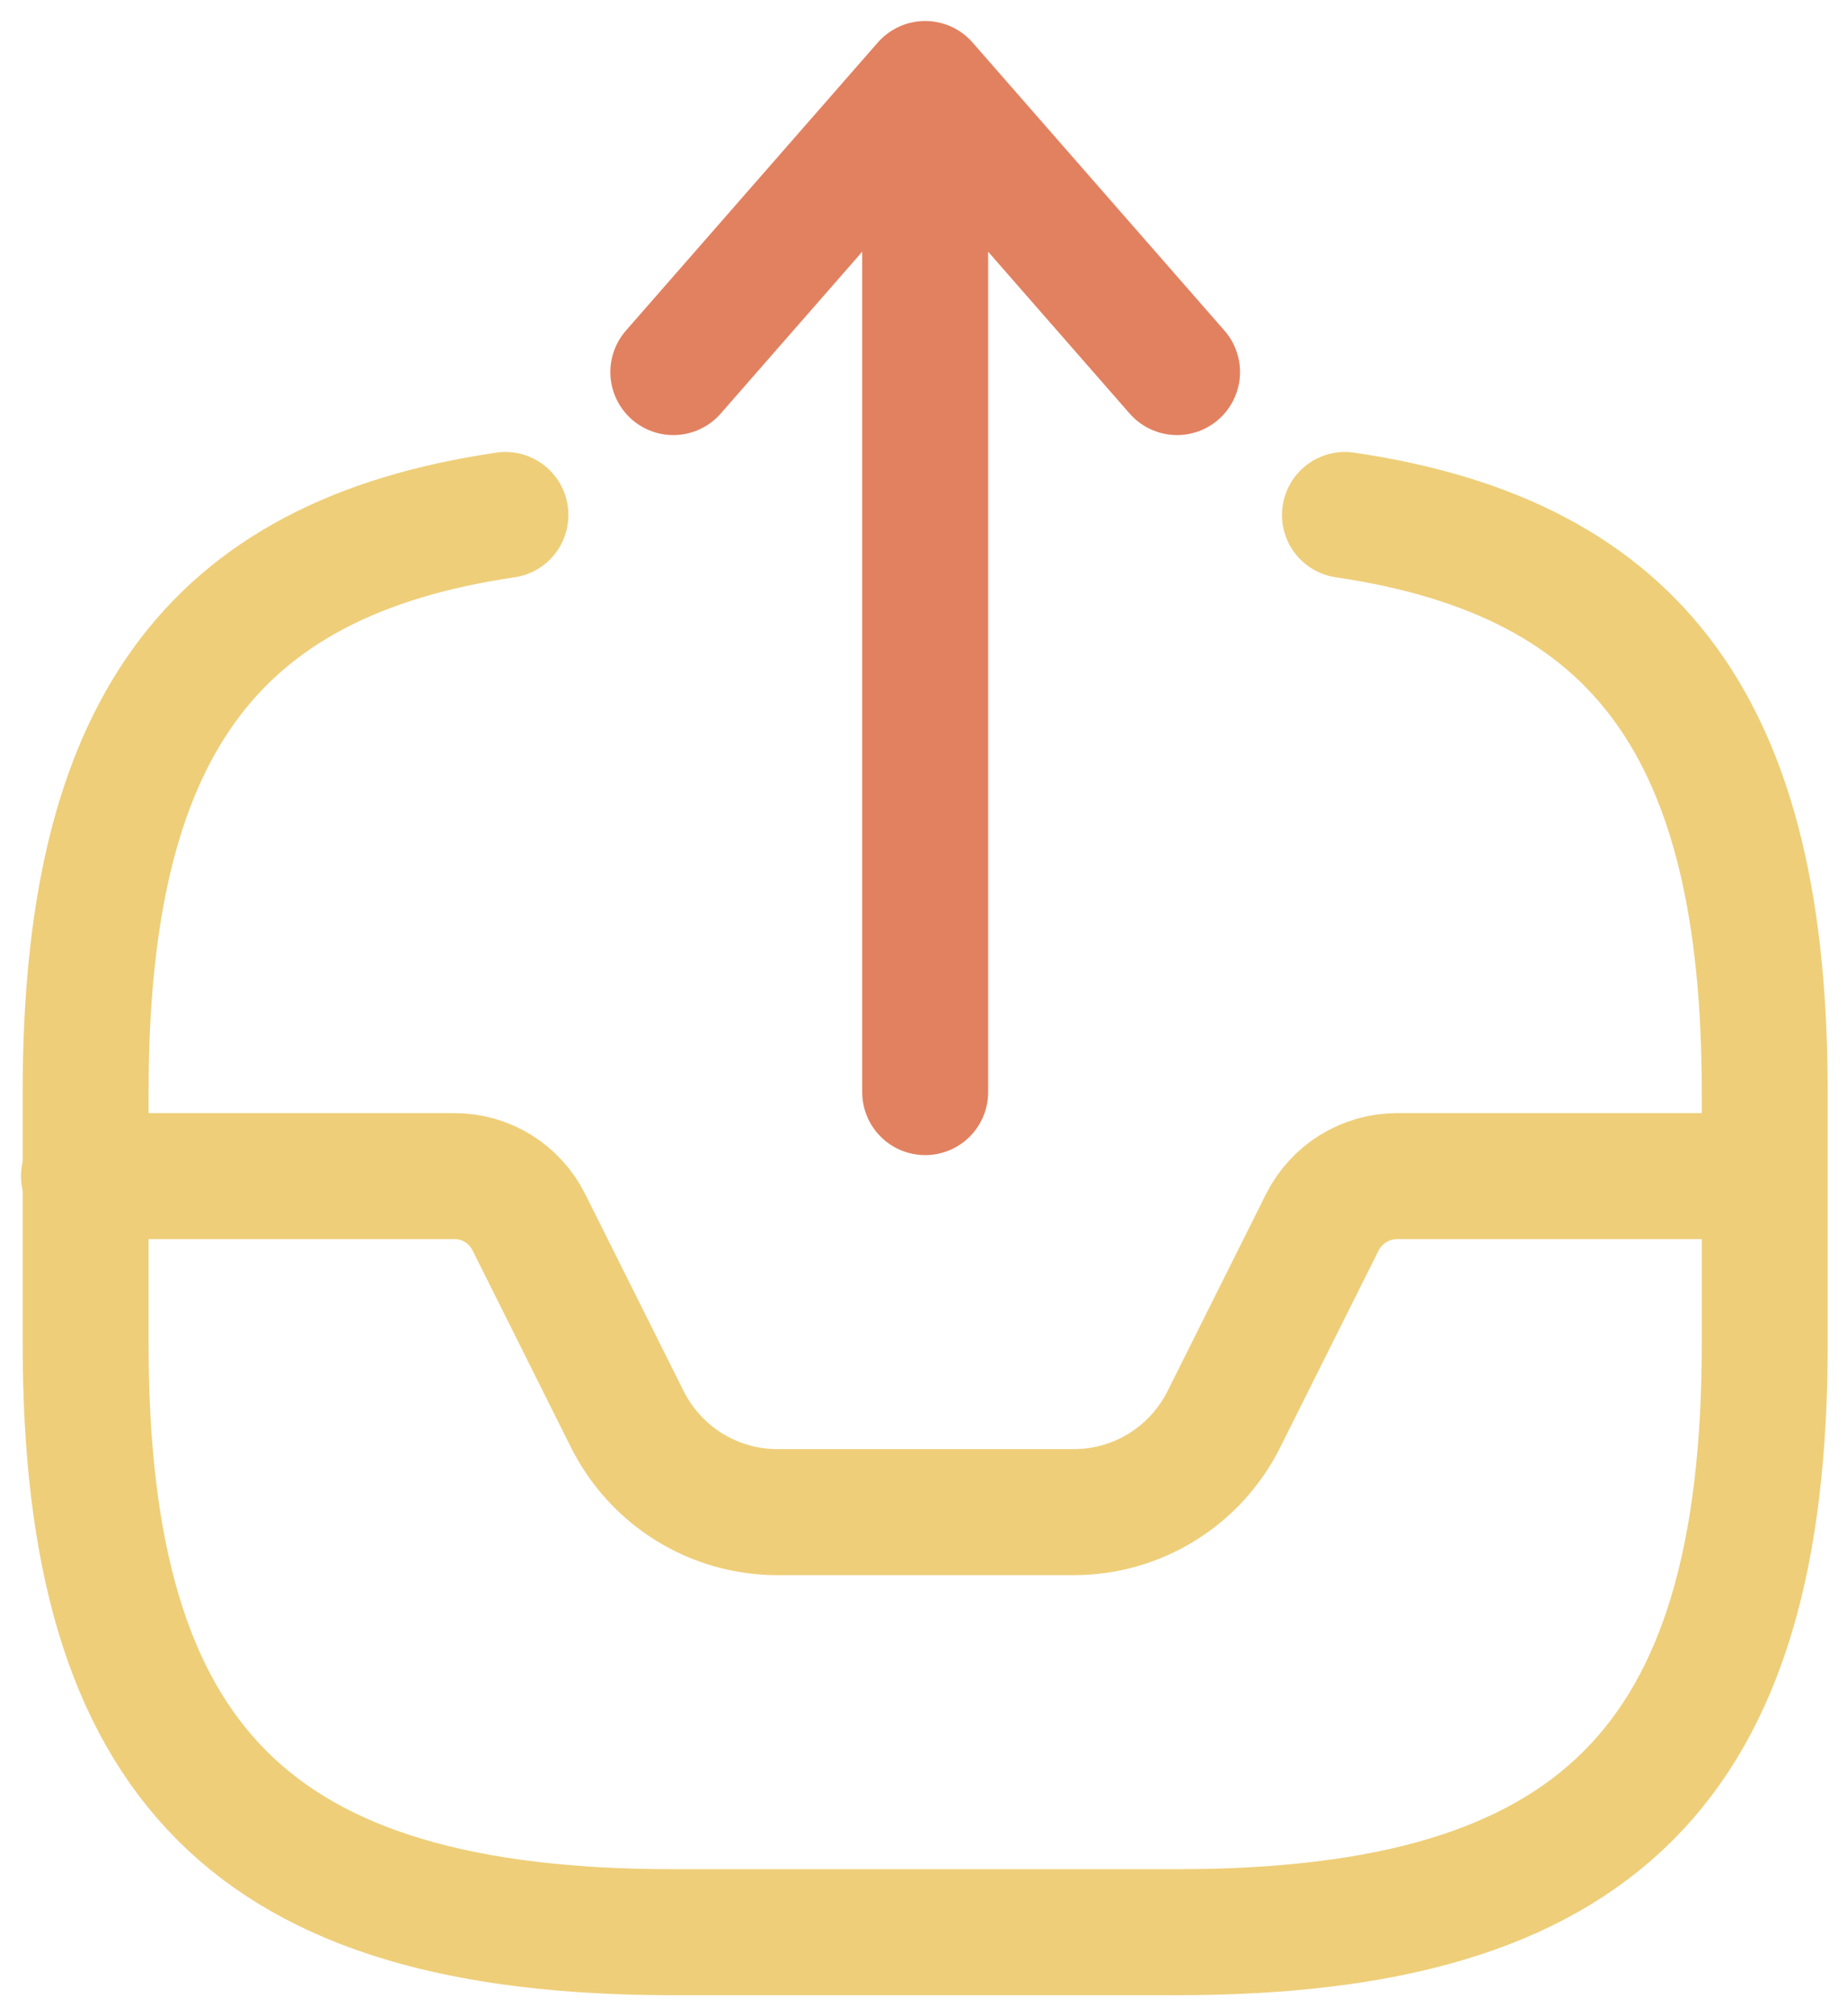 <svg width="22" height="24" viewBox="0 0 22 24" fill="none" xmlns="http://www.w3.org/2000/svg">
<path d="M1 14H5.41C5.79 14 6.13 14.21 6.3 14.55L7.47 16.89C7.636 17.223 7.891 17.504 8.207 17.7C8.523 17.896 8.888 18 9.26 18H12.79C13.162 18 13.527 17.896 13.843 17.7C14.159 17.504 14.414 17.223 14.58 16.89L15.75 14.55C15.833 14.385 15.96 14.246 16.117 14.149C16.274 14.052 16.455 14.001 16.64 14H21" stroke="#EECE79" stroke-width="1.5" stroke-linecap="round" stroke-linejoin="round"/>
<path d="M6.02 6.13C2.48 6.65 1.02 8.73 1.02 13V16C1.02 21 3.02 23 8.02 23H14.02C19.02 23 21.02 21 21.02 16V13C21.02 8.73 19.56 6.65 16.02 6.13" stroke="#EECE79" stroke-width="1.5" stroke-linecap="round" stroke-linejoin="round"/>
<path d="M11.02 13V1M11.02 1L8.02 4.429M11.02 1L14.02 4.429" stroke="#E28160" stroke-width="1.5" stroke-linecap="round" stroke-linejoin="round"/>
</svg>
